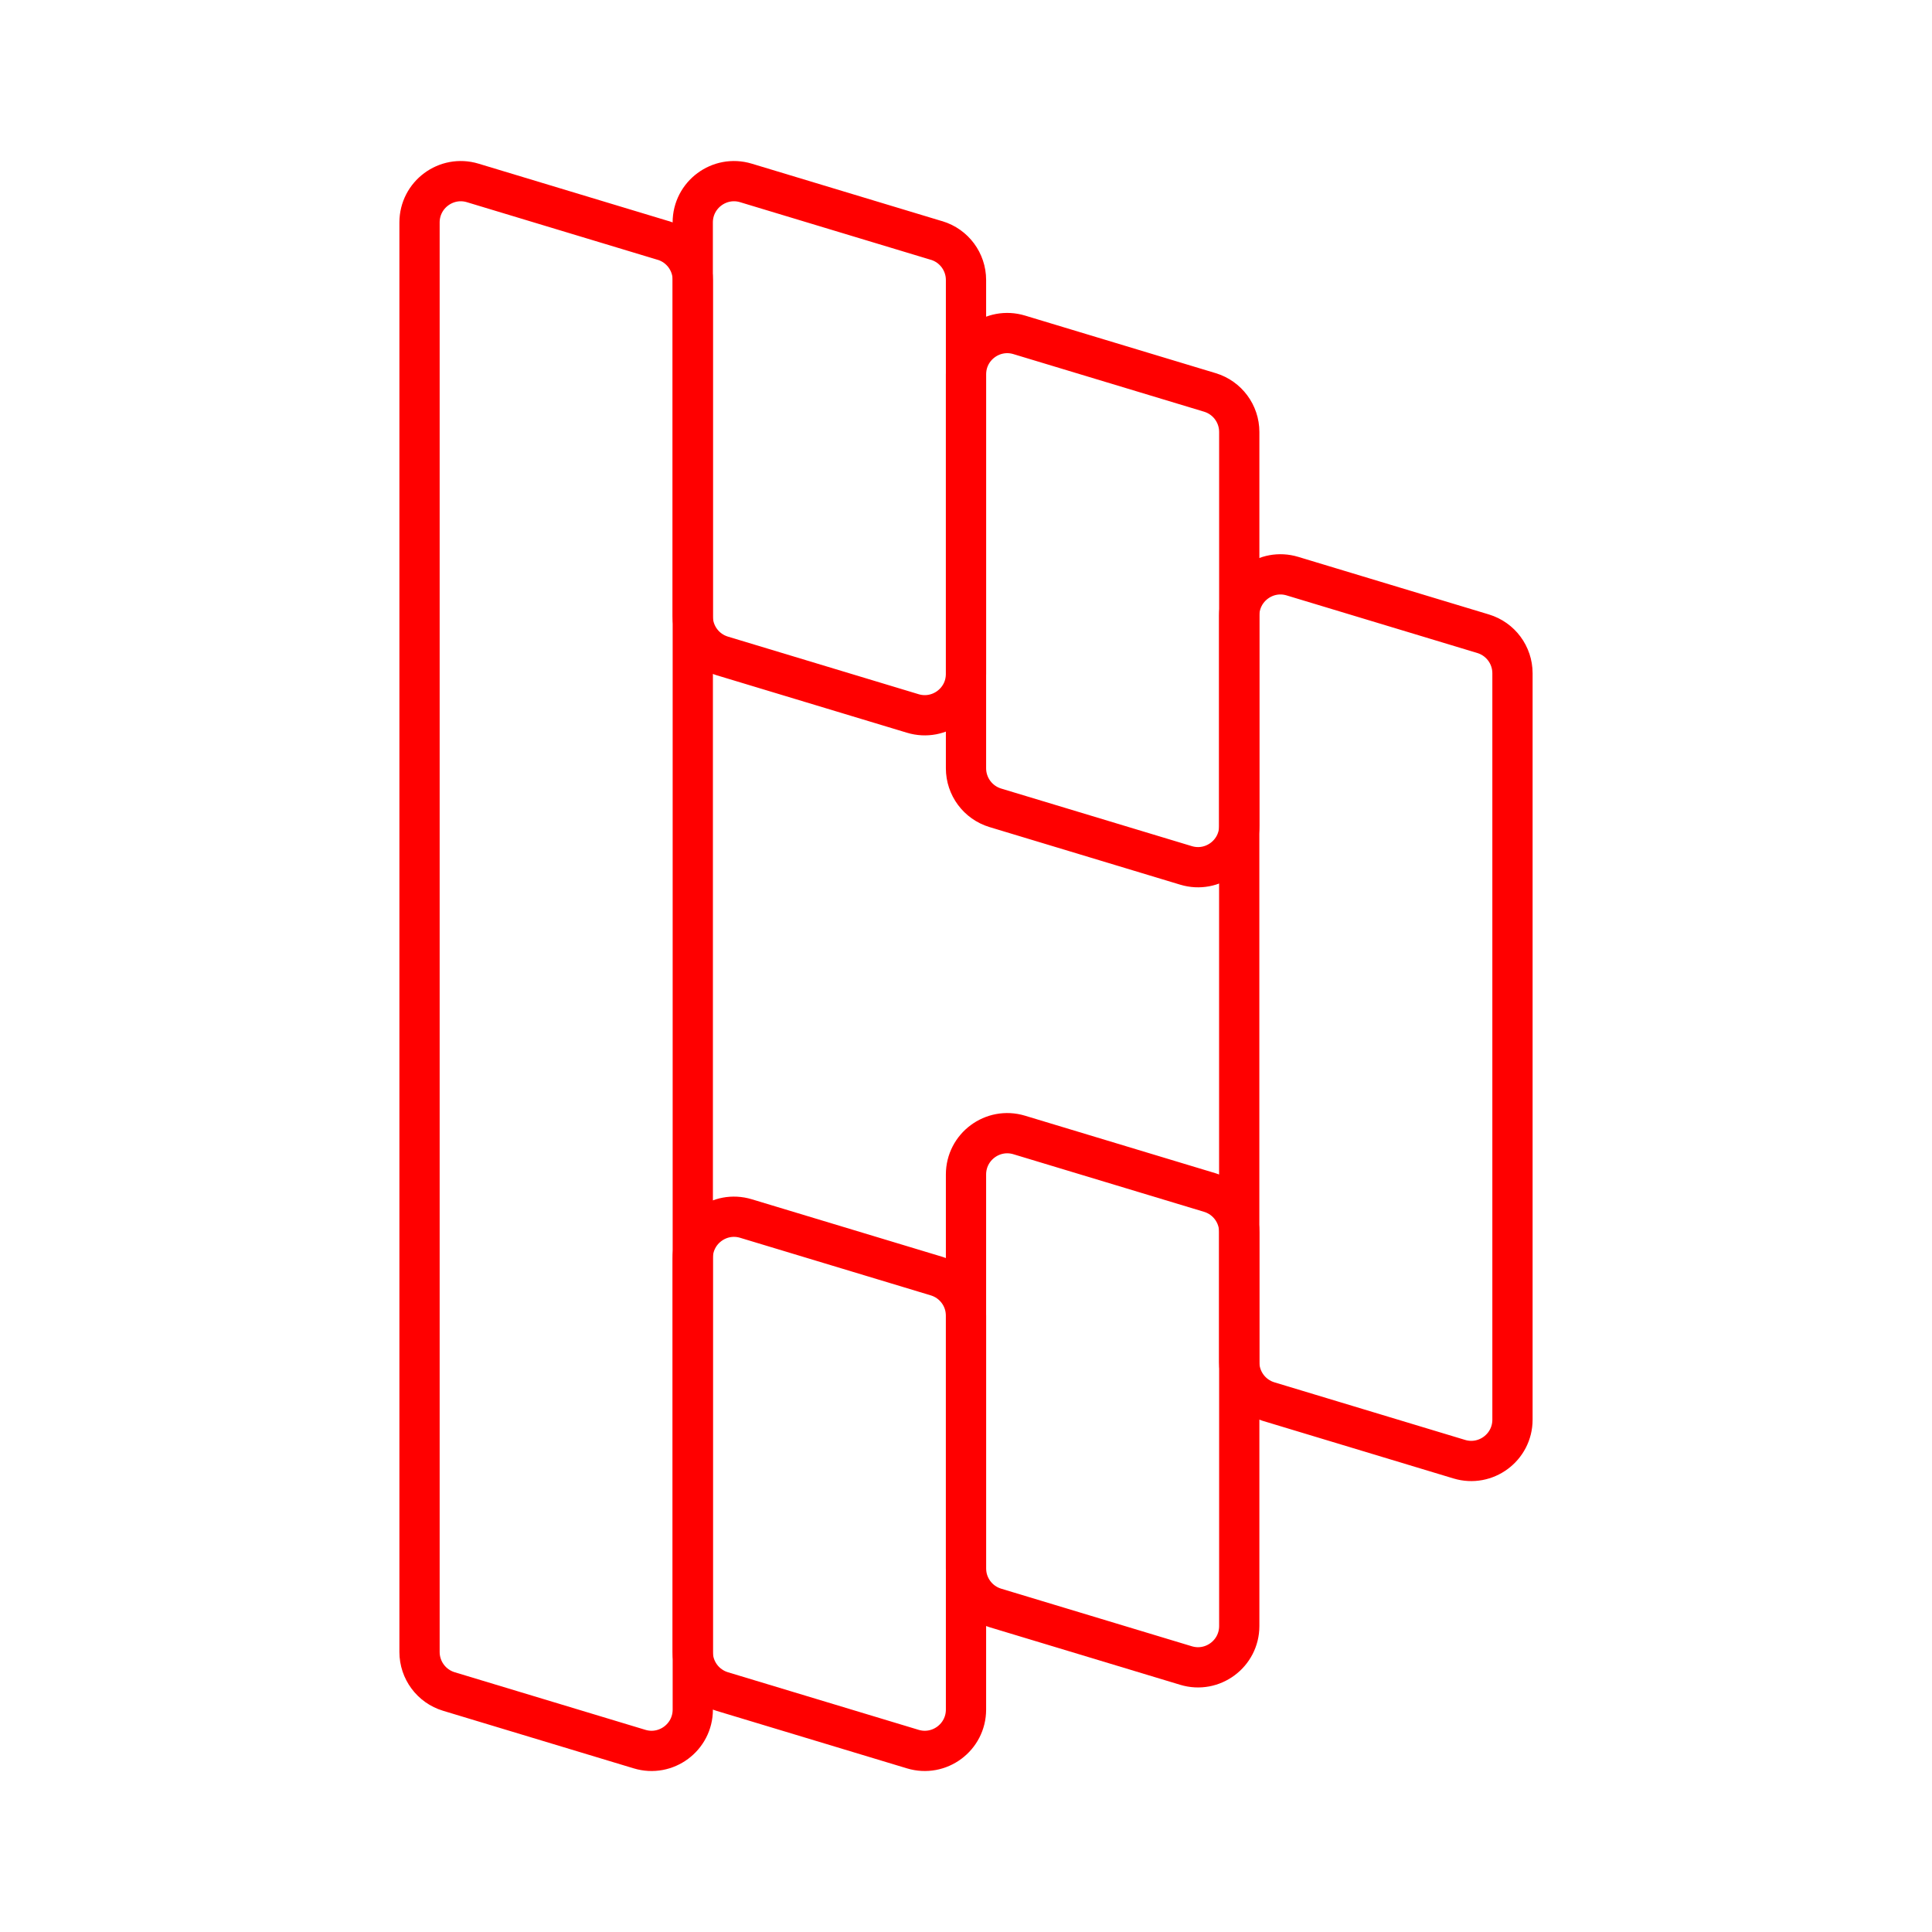 <?xml version="1.0" encoding="UTF-8"?><svg id="a" xmlns="http://www.w3.org/2000/svg" viewBox="0 0 48 48"><defs><style>.b{fill:none;stroke:#FF0000;stroke-linecap:round;stroke-linejoin:round;}</style></defs><path class="b" d="M16.483,5.976l-4.738-1.431c-.658-.199-1.322,.294-1.322,.982V41.043c0,.452,.296,.851,.729,.982l4.738,1.431c.658,.199,1.322-.294,1.322-.982V6.957c0-.452-.296-.851-.729-.982Z"/><path class="b" d="M23.271,5.976l-4.738-1.431c-.658-.199-1.322,.294-1.322,.982V15.313c0,.452,.296,.851,.729,.982l4.738,1.431c.658,.199,1.322-.294,1.322-.982V6.957c0-.452-.296-.851-.729-.982Z"/><path class="b" d="M23.271,31.705l-4.738-1.431c-.658-.199-1.322,.294-1.322,.982v9.787c0,.452,.296,.851,.729,.982l4.738,1.431c.658,.199,1.322-.294,1.322-.982v-9.787c0-.452-.296-.851-.729-.982Z"/><path class="b" d="M30.06,9.75l-4.738-1.431c-.658-.199-1.322,.294-1.322,.982v9.787c0,.452,.296,.851,.729,.982l4.738,1.431c.658,.199,1.322-.294,1.322-.982V10.732c0-.452-.296-.851-.729-.982Z"/><path class="b" d="M30.06,29.629l-4.738-1.431c-.658-.199-1.322,.294-1.322,.982v9.787c0,.452,.296,.851,.729,.982l4.738,1.431c.658,.199,1.322-.294,1.322-.982v-9.787c0-.452-.296-.851-.729-.982Z"/><path class="b" d="M36.848,15.745l-4.738-1.431c-.658-.199-1.322,.294-1.322,.982v18.544c0,.452,.296,.851,.729,.982l4.738,1.431c.658,.199,1.322-.294,1.322-.982V16.727c0-.452-.296-.851-.729-.982Z"/></svg>